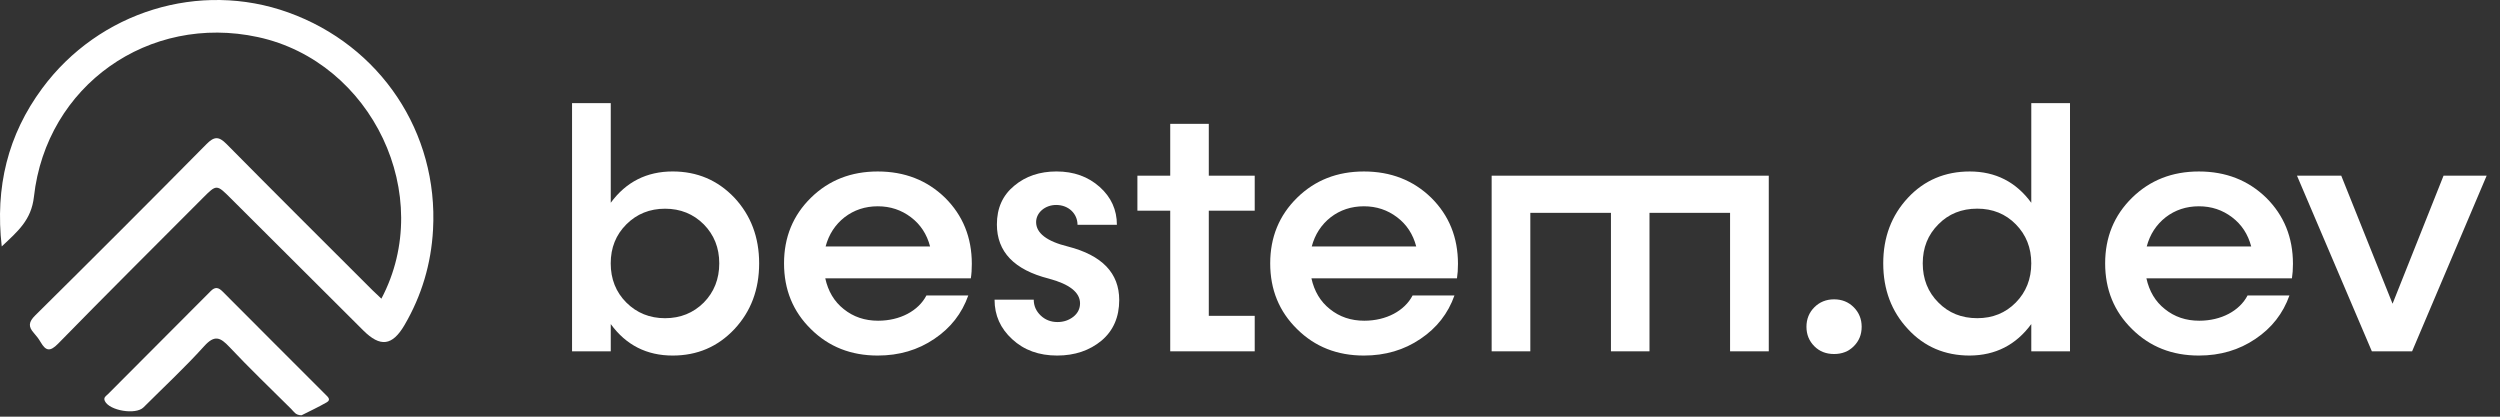 <svg width="132" height="22" viewBox="0 0 132 22" fill="none" xmlns="http://www.w3.org/2000/svg">
<rect x="0" y="0" width="132" height="22" fill="#333333" stroke="none"/>
<path d="M38.777 10.44C39.647 11.373 40.083 12.528 40.083 13.905C40.083 15.29 39.648 16.446 38.777 17.378C37.898 18.311 36.814 18.773 35.517 18.773C34.149 18.773 33.057 18.222 32.248 17.111V18.55H30.204V5.446H32.248V10.706C33.057 9.604 34.149 9.053 35.517 9.053C36.813 9.053 37.896 9.515 38.777 10.44ZM35.115 16.801C35.924 16.801 36.608 16.525 37.159 15.976C37.701 15.425 37.977 14.732 37.977 13.906C37.977 13.08 37.701 12.397 37.159 11.846C36.608 11.295 35.924 11.02 35.115 11.02C34.307 11.02 33.623 11.295 33.072 11.846C32.521 12.397 32.246 13.08 32.246 13.906C32.246 14.733 32.521 15.426 33.072 15.976C33.623 16.525 34.308 16.801 35.115 16.801Z" fill="white"/>
<path d="M51.26 14.695H43.574C43.725 15.379 44.045 15.921 44.55 16.321C45.057 16.73 45.661 16.934 46.364 16.934C47.528 16.934 48.496 16.409 48.914 15.602H51.125C50.788 16.553 50.193 17.316 49.331 17.894C48.468 18.48 47.473 18.773 46.345 18.773C44.932 18.773 43.76 18.311 42.818 17.378C41.867 16.446 41.397 15.29 41.397 13.905C41.397 12.528 41.867 11.373 42.818 10.44C43.76 9.517 44.932 9.054 46.345 9.054C47.766 9.054 48.949 9.517 49.898 10.44C50.84 11.373 51.312 12.537 51.312 13.932C51.313 14.224 51.295 14.472 51.26 14.695ZM46.347 10.892C45.68 10.892 45.094 11.087 44.596 11.469C44.099 11.859 43.761 12.375 43.592 13.015H49.109C48.94 12.366 48.602 11.852 48.096 11.469C47.591 11.087 47.012 10.892 46.347 10.892Z" fill="white"/>
<path d="M53.445 17.911C52.822 17.342 52.513 16.649 52.513 15.823H54.582C54.582 16.151 54.707 16.427 54.947 16.658C55.187 16.888 55.489 17.004 55.835 17.004C56.163 17.004 56.44 16.907 56.679 16.72C56.91 16.534 57.026 16.295 57.026 16.018C57.026 15.441 56.475 15.005 55.382 14.712C53.552 14.249 52.636 13.299 52.636 11.852C52.636 10.989 52.938 10.315 53.552 9.808C54.156 9.301 54.903 9.053 55.782 9.053C56.698 9.053 57.452 9.327 58.065 9.871C58.669 10.412 58.972 11.079 58.972 11.87H56.893C56.893 11.293 56.431 10.822 55.765 10.822C55.188 10.822 54.707 11.221 54.707 11.728C54.707 12.305 55.267 12.742 56.386 13.016C58.19 13.479 59.095 14.42 59.095 15.841C59.095 16.739 58.784 17.458 58.163 17.983C57.532 18.506 56.749 18.773 55.817 18.773C54.858 18.773 54.068 18.489 53.445 17.911Z" fill="white"/>
<path d="M66.249 11.124H63.824V16.676H66.249V18.55H61.788V11.124H60.055V9.276H61.788V6.539H63.824V9.276H66.249V11.124Z" fill="white"/>
<path d="M76.928 14.695H69.243C69.394 15.379 69.715 15.921 70.22 16.321C70.727 16.73 71.331 16.934 72.033 16.934C73.198 16.934 74.165 16.409 74.584 15.602H76.795C76.458 16.553 75.862 17.316 75 17.894C74.138 18.48 73.143 18.773 72.015 18.773C70.602 18.773 69.43 18.311 68.488 17.378C67.537 16.446 67.067 15.29 67.067 13.905C67.067 12.528 67.538 11.373 68.488 10.44C69.43 9.517 70.602 9.054 72.015 9.054C73.436 9.054 74.619 9.517 75.568 10.44C76.51 11.373 76.981 12.537 76.981 13.932C76.981 14.224 76.963 14.472 76.928 14.695ZM72.015 10.892C71.348 10.892 70.762 11.087 70.264 11.469C69.767 11.859 69.43 12.375 69.26 13.015H74.777C74.608 12.366 74.271 11.852 73.764 11.469C73.259 11.087 72.68 10.892 72.015 10.892Z" fill="white"/>
<path d="M93.391 9.276V18.55H91.348V11.238H87.093V18.55H85.058V11.238H80.801V18.55H78.759V9.276H93.391Z" fill="white"/>
<path d="M96.839 18.692C96.421 18.692 96.074 18.559 95.799 18.283C95.525 18.009 95.381 17.67 95.381 17.253C95.381 16.844 95.523 16.498 95.799 16.223C96.074 15.948 96.422 15.805 96.839 15.805C97.256 15.805 97.603 15.947 97.878 16.223C98.153 16.498 98.296 16.846 98.296 17.253C98.296 17.671 98.154 18.009 97.878 18.283C97.603 18.559 97.257 18.692 96.839 18.692Z" fill="white"/>
<path d="M107.252 5.446H109.296V18.55H107.252V17.111C106.443 18.213 105.36 18.764 104.002 18.773C102.695 18.773 101.602 18.311 100.742 17.378C99.87 16.446 99.435 15.29 99.435 13.905C99.435 12.528 99.87 11.373 100.742 10.44C101.604 9.517 102.697 9.054 104.002 9.054C105.361 9.054 106.445 9.605 107.252 10.707V5.446ZM106.434 15.974C106.976 15.423 107.251 14.73 107.251 13.905C107.251 13.079 106.976 12.394 106.434 11.843C105.893 11.292 105.209 11.017 104.4 11.017C103.574 11.017 102.889 11.292 102.347 11.843C101.796 12.394 101.521 13.077 101.521 13.905C101.521 14.732 101.796 15.425 102.347 15.974C102.889 16.525 103.573 16.8 104.4 16.8C105.209 16.801 105.893 16.525 106.434 15.974Z" fill="white"/>
<path d="M121.014 14.695H113.33C113.481 15.379 113.801 15.921 114.307 16.321C114.813 16.73 115.418 16.934 116.12 16.934C117.284 16.934 118.252 16.409 118.67 15.602H120.882C120.544 16.553 119.949 17.316 119.087 17.894C118.224 18.48 117.229 18.773 116.101 18.773C114.688 18.773 113.516 18.311 112.574 17.378C111.623 16.446 111.152 15.29 111.152 13.905C111.152 12.528 111.623 11.373 112.574 10.44C113.516 9.517 114.688 9.054 116.101 9.054C117.522 9.054 118.705 9.517 119.654 10.44C120.596 11.373 121.068 12.537 121.068 13.932C121.068 14.224 121.049 14.472 121.014 14.695ZM116.101 10.892C115.434 10.892 114.848 11.087 114.351 11.469C113.853 11.859 113.516 12.375 113.347 13.015H118.864C118.694 12.366 118.357 11.852 117.85 11.469C117.345 11.087 116.768 10.892 116.101 10.892Z" fill="white"/>
<path d="M129.019 9.276H131.295L127.359 18.55H125.234L121.281 9.276H123.618L126.327 16.037L129.019 9.276Z" fill="white"/>
<path d="M20.137 15.77C23.019 10.318 19.642 3.264 13.622 1.959C7.862 0.709 2.445 4.514 1.792 10.387C1.654 11.627 0.931 12.22 0.092 13.012C-0.266 9.872 0.417 7.117 2.224 4.671C5.232 0.597 10.537 -1.026 15.223 0.658C20.088 2.408 23.151 6.994 22.864 12.133C22.765 13.926 22.266 15.611 21.357 17.165C20.712 18.264 20.082 18.344 19.179 17.445C16.848 15.126 14.521 12.801 12.191 10.478C11.438 9.726 11.438 9.724 10.711 10.452C8.159 13.012 5.597 15.559 3.071 18.143C2.639 18.584 2.419 18.534 2.143 18.061C2.044 17.89 1.92 17.729 1.787 17.581C1.482 17.242 1.514 16.995 1.857 16.656C4.887 13.659 7.901 10.646 10.897 7.615C11.309 7.197 11.55 7.188 11.961 7.604C14.519 10.193 17.098 12.758 19.673 15.33C19.809 15.466 19.954 15.597 20.137 15.77Z" fill="white"/>
<path d="M15.925 21.925C15.612 21.933 15.516 21.733 15.38 21.598C14.286 20.512 13.171 19.443 12.114 18.321C11.633 17.81 11.332 17.667 10.781 18.277C9.766 19.402 8.651 20.437 7.576 21.51C7.169 21.916 5.78 21.685 5.537 21.177C5.444 20.982 5.606 20.905 5.7 20.811C7.509 18.994 9.322 17.184 11.128 15.367C11.361 15.133 11.534 15.173 11.751 15.39C13.557 17.206 15.372 19.016 17.184 20.829C17.301 20.947 17.497 21.099 17.254 21.241C16.804 21.501 16.329 21.719 15.925 21.925Z" fill="white"/>
</svg>

